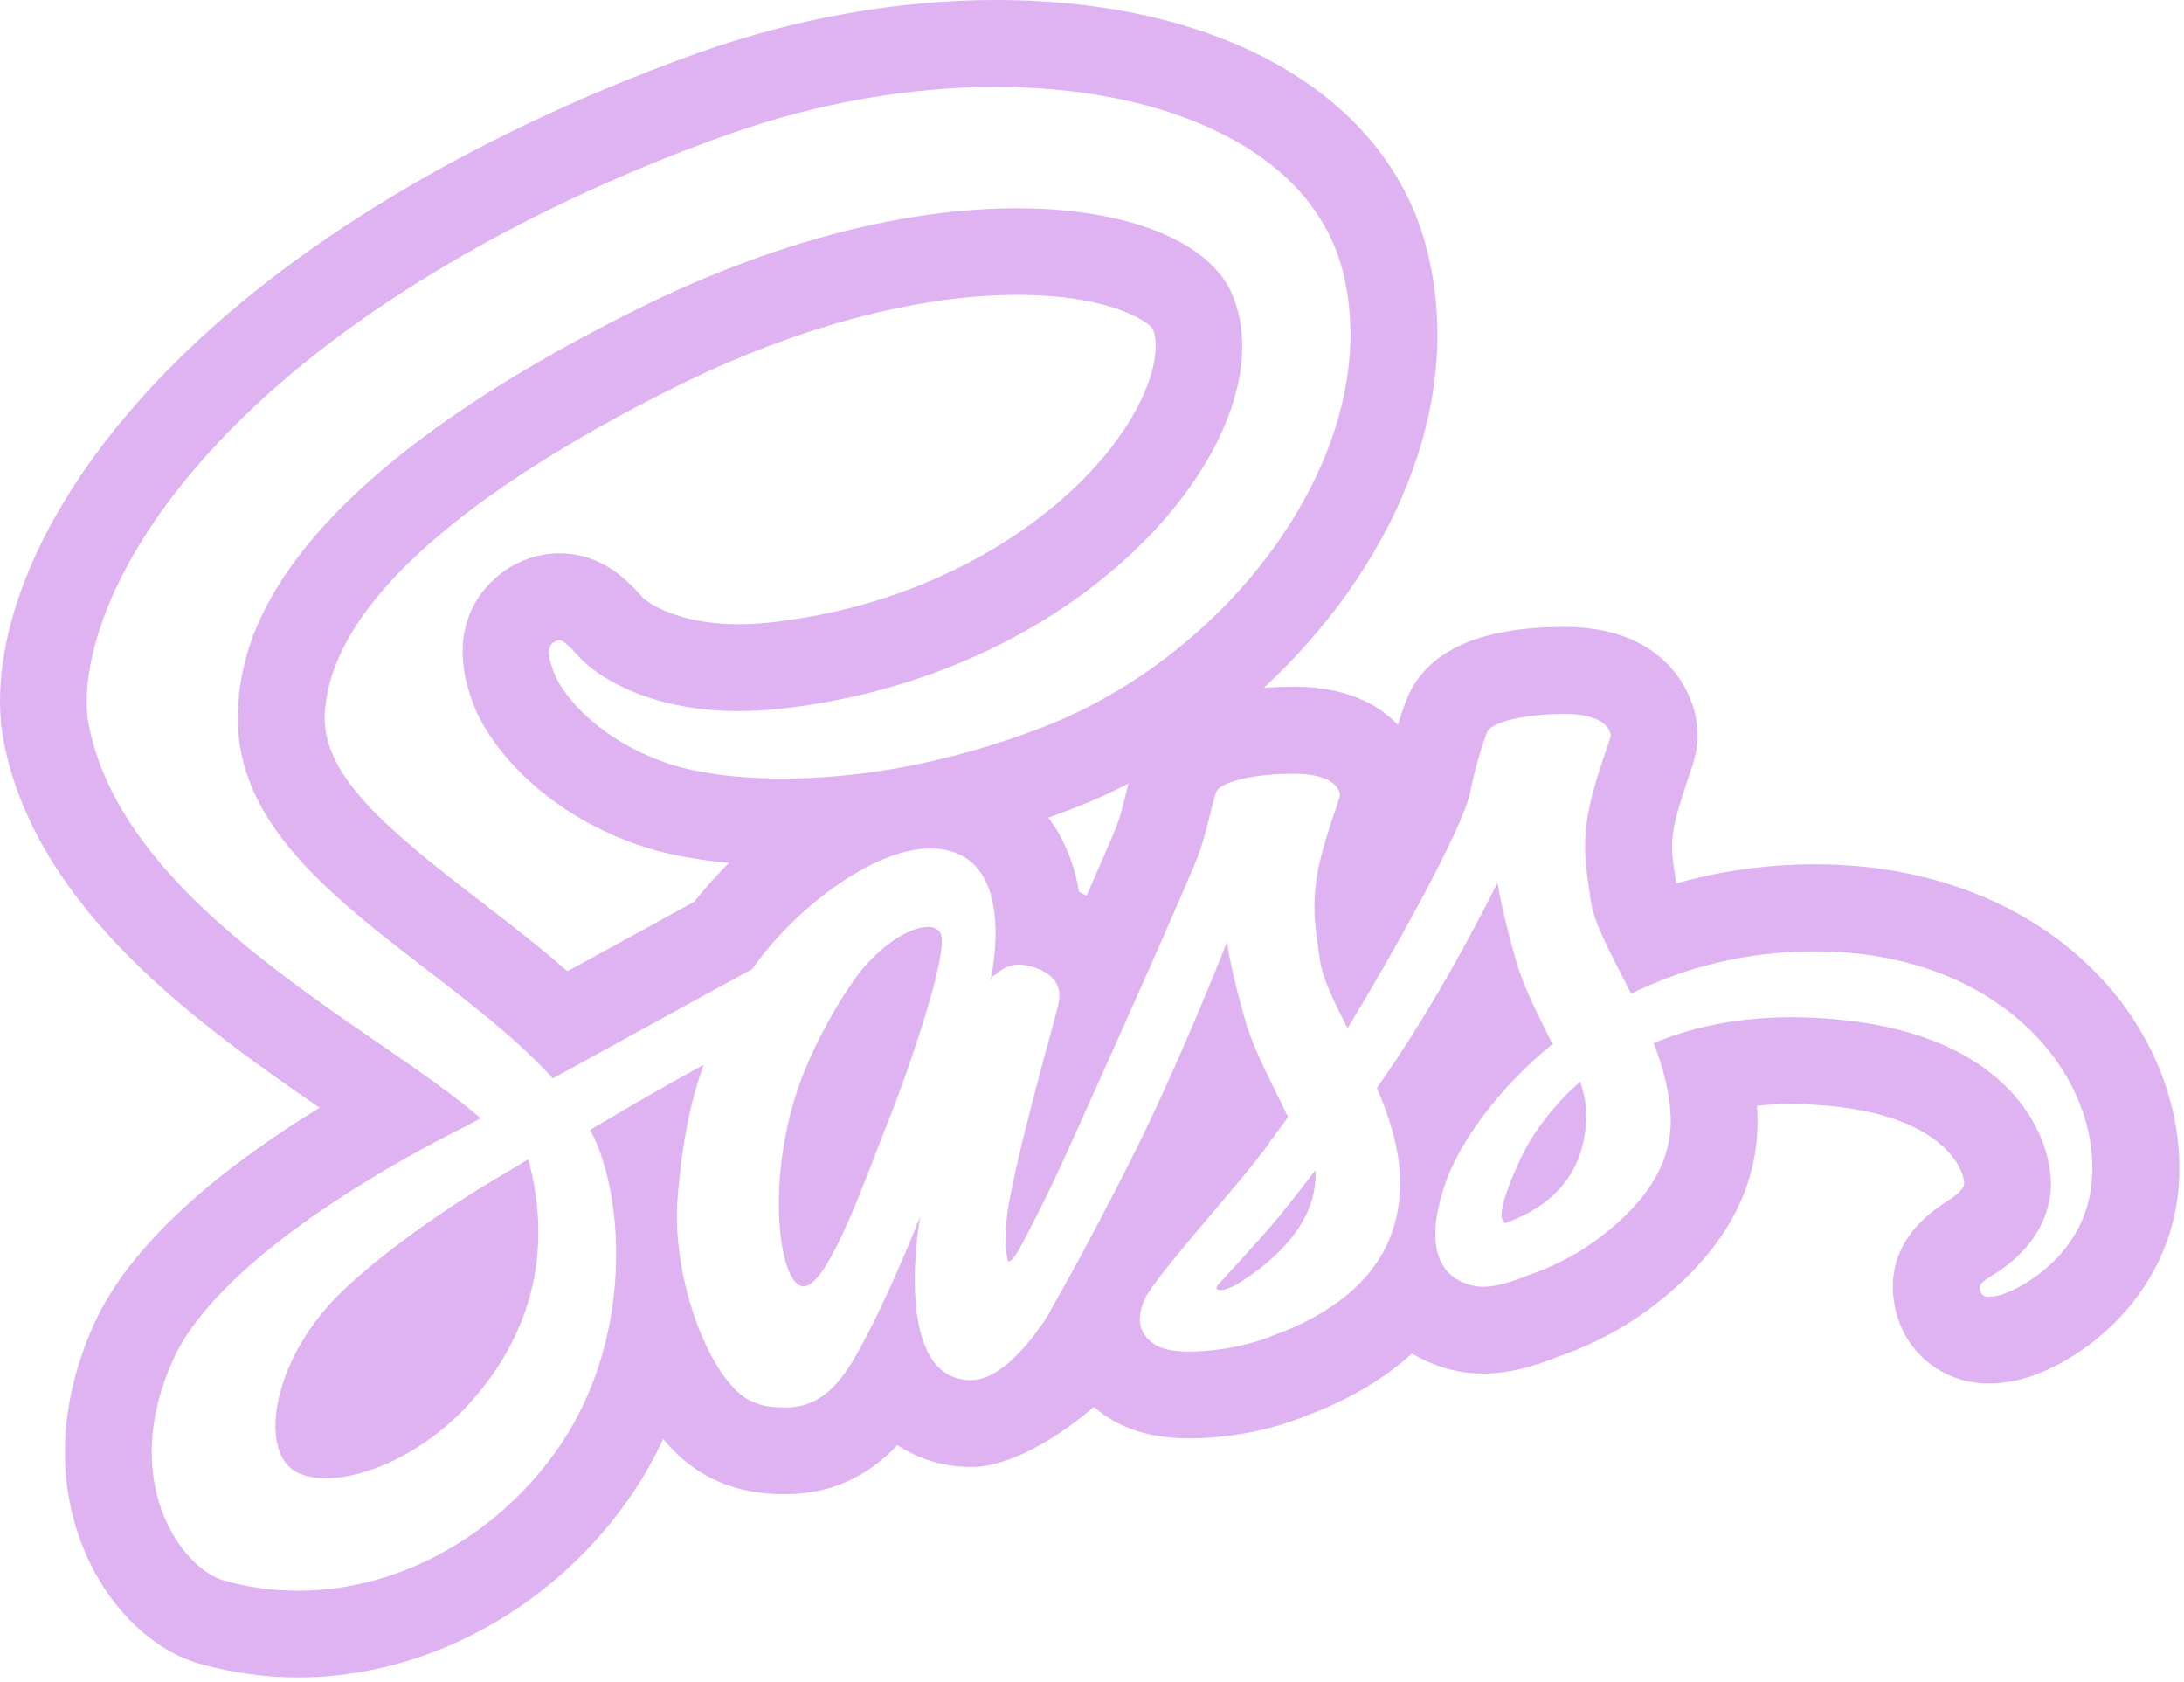 <svg width="100" height="77" viewBox="0 0 100 77" fill="none" xmlns="http://www.w3.org/2000/svg">
<path d="M45.596 2.00276e-05C41.14 2.00276e-05 36.436 0.834 31.99 2.414C26.666 4.306 16.599 8.543 8.997 15.653C1.279 22.873 -0.625 29.819 0.165 33.915C1.647 41.591 9.026 46.846 14.634 50.712C10.538 53.22 6.088 56.675 4.306 60.615C2.624 64.331 2.534 68.158 4.044 71.392C5.172 73.806 7.098 75.597 9.196 76.181C10.649 76.585 12.149 76.791 13.658 76.791C19.614 76.791 25.49 73.54 28.998 68.31C29.524 67.526 29.977 66.71 30.365 65.876C30.579 66.13 30.801 66.371 31.029 66.587C32.943 68.401 35.224 68.4 35.974 68.4C38.286 68.4 39.914 67.398 41.088 66.154C42.068 66.806 43.221 67.154 44.463 67.154C44.613 67.154 44.768 67.152 44.916 67.134C47.402 66.83 50.084 64.404 50.084 64.404C50.188 64.494 50.292 64.578 50.404 64.662C51.46 65.458 52.789 65.845 54.463 65.845C54.741 65.845 55.029 65.838 55.319 65.818C57.365 65.68 58.907 65.191 59.877 64.783C60.853 64.427 62.266 63.797 63.678 62.759C64.02 62.507 64.347 62.242 64.651 61.962C65.273 62.34 65.975 62.613 66.737 62.767C67.109 62.843 67.497 62.88 67.897 62.88C68.949 62.88 70.088 62.623 71.374 62.095C72.418 61.735 73.924 61.09 75.428 59.986C78.912 57.424 80.608 54.379 80.464 50.943C80.46 50.837 80.452 50.73 80.444 50.622C80.958 50.566 81.49 50.54 82.038 50.54C82.716 50.54 83.431 50.585 84.159 50.669C88.929 51.227 89.954 53.478 89.936 54.224C89.906 54.42 89.567 54.735 89.249 54.931C87.231 56.179 86.391 57.799 86.749 59.747C87.131 61.855 88.902 63.333 91.054 63.333C91.464 63.333 91.822 63.282 92.12 63.232C94.678 62.8 99.553 59.625 99.777 53.919C99.909 50.607 98.552 47.218 96.058 44.622C92.924 41.362 88.328 39.567 83.116 39.567H82.995C80.843 39.579 78.753 39.874 76.745 40.446L76.682 39.993C76.56 39.135 76.514 38.813 76.612 38.067C76.7 37.397 77.109 36.186 77.307 35.602C77.585 34.786 77.787 34.197 77.718 33.325C77.582 31.623 76.167 28.732 71.733 28.7H71.717H71.608C67.668 28.7 65.234 29.844 64.374 32.102C64.265 32.384 64.138 32.756 64.006 33.184C63.086 32.216 61.608 31.454 59.342 31.438H59.327H59.213C58.743 31.438 58.295 31.457 57.869 31.489C63.554 26.223 67.177 18.66 65.331 11.414C63.536 4.374 55.974 2.00276e-05 45.596 2.00276e-05ZM45.592 3.981C53.572 3.981 60.093 6.965 61.479 12.403C63.507 20.355 56.6 29.866 47.76 33.286C43.166 35.064 39.033 35.642 35.853 35.642C33.571 35.642 31.778 35.342 30.658 34.974C27.61 33.974 25.82 31.967 25.384 30.833C25.214 30.389 24.918 29.642 25.384 29.384C25.464 29.34 25.533 29.309 25.603 29.309C25.787 29.309 26.002 29.498 26.552 30.106C27.19 30.81 29.518 32.552 33.826 32.552C34.432 32.552 35.081 32.52 35.767 32.442C50.358 30.806 59.145 19.468 56.369 13.367C55.349 11.127 51.77 9.535 46.568 9.535C41.854 9.535 35.807 10.846 29.127 14.176C11.974 22.722 11.046 29.766 10.9 32.442C10.498 39.802 19.983 43.677 25.115 49.154C25.183 49.225 25.248 49.296 25.314 49.368C26.276 48.838 27.289 48.282 28.283 47.736C30.871 46.313 33.307 44.98 34.447 44.36C36.253 41.736 39.922 38.841 42.568 38.841C46.8 38.841 45.342 44.919 45.342 44.919C45.342 44.919 45.429 44.636 45.545 44.634C45.637 44.632 45.934 44.161 46.662 44.161C46.88 44.161 47.134 44.203 47.436 44.313C48.78 44.806 48.474 45.749 48.483 45.845C48.498 46.031 46.897 51.436 46.228 54.9C45.91 56.552 46.096 57.755 46.19 57.755C46.322 57.755 46.588 57.332 46.838 56.88L46.834 56.868C46.834 56.868 47.02 56.529 47.334 55.915C47.374 55.833 47.397 55.782 47.397 55.782L47.4 55.786C47.768 55.062 48.287 54.003 48.885 52.685C50.059 50.097 54.54 40.111 54.92 39.005C55.3 37.899 55.5 36.754 55.686 36.266C55.87 35.786 57.399 35.423 59.209 35.423H59.307C61.159 35.437 61.344 36.224 61.358 36.388C61.372 36.551 60.476 38.742 60.272 40.29C60.068 41.838 60.264 42.615 60.432 43.915C60.544 44.767 61.075 45.845 61.702 47.067C63.616 43.935 66.989 37.944 67.315 36.266C67.537 35.12 67.895 34.02 68.081 33.532C68.265 33.052 69.796 32.684 71.604 32.684H71.698C73.55 32.698 73.739 33.489 73.753 33.653C73.767 33.817 72.871 36.008 72.667 37.556C72.463 39.104 72.659 39.877 72.827 41.177C72.971 42.289 73.834 43.789 74.686 45.489C77.016 44.341 79.797 43.568 83.007 43.552H83.108C91.347 43.552 95.992 48.901 95.8 53.771C95.656 57.615 92.12 59.202 91.464 59.314C91.304 59.342 91.166 59.361 91.054 59.361C90.832 59.361 90.705 59.281 90.659 59.033C90.611 58.775 90.783 58.656 91.343 58.31C91.903 57.964 93.576 56.816 93.874 54.728C94.174 52.64 92.606 47.654 84.62 46.72C83.712 46.614 82.854 46.567 82.038 46.567C79.512 46.567 77.424 47.039 75.718 47.751C76.138 48.837 76.447 49.967 76.495 51.107C76.599 53.611 74.869 55.461 73.073 56.782C72.027 57.553 70.903 58.066 69.971 58.376C69.347 58.64 68.553 58.908 67.897 58.908C67.765 58.908 67.64 58.896 67.522 58.872C65.964 58.558 65.134 57.176 66.194 54.126C66.768 52.476 68.419 49.962 71.081 47.798C70.473 46.548 69.796 45.275 69.452 44.106C68.774 41.8 68.565 40.407 68.565 40.407C68.565 40.407 66.366 44.957 63.534 49.099C63.37 49.339 63.207 49.572 63.045 49.806C63.601 51.096 64.042 52.465 64.1 53.845C64.204 56.347 63.119 58.238 61.323 59.56C60.349 60.276 59.312 60.771 58.42 61.087C57.848 61.335 56.691 61.741 55.045 61.853C54.847 61.867 54.651 61.876 54.459 61.876C53.781 61.876 53.171 61.78 52.791 61.494C52.125 60.993 52.045 60.369 52.389 59.521C52.681 58.801 54.862 56.308 56.694 54.126C57.198 53.524 57.682 52.911 58.112 52.341C58.106 52.327 58.104 52.318 58.104 52.318C58.104 52.318 58.435 51.89 58.975 51.142C58.307 49.704 57.457 48.201 57.057 46.845C56.379 44.539 56.174 43.142 56.174 43.142C56.174 43.142 53.947 48.849 51.627 53.404C49.831 56.93 48.632 59.067 48.092 60.005C48.088 60.029 48.084 60.04 48.084 60.04C48.084 60.04 48.005 60.178 47.865 60.392C47.797 60.508 47.764 60.568 47.764 60.568C47.764 60.568 47.762 60.56 47.76 60.552C47.158 61.44 45.805 63.181 44.463 63.181C40.775 63.181 42.131 55.697 42.131 55.697C42.131 55.697 41.054 58.469 39.838 60.849C38.848 62.789 37.946 64.431 35.974 64.431C35.404 64.431 34.508 64.412 33.76 63.705C32.066 62.096 30.771 58.013 31.025 54.853C31.241 52.163 31.654 50.301 32.22 48.747C31.206 49.299 30.039 49.952 28.849 50.65C28.239 51.008 27.625 51.372 27.021 51.728C27.041 51.764 27.062 51.801 27.08 51.837C28.596 54.765 28.995 61.175 25.693 66.099C23.015 70.093 18.472 72.822 13.654 72.822C12.53 72.822 11.391 72.673 10.259 72.357C8.327 71.819 5.405 67.823 7.923 62.255C10.143 57.347 19.019 52.7 21.357 51.544C21.553 51.436 21.771 51.319 22.002 51.193C17.339 47.114 5.692 41.615 4.06 33.165C3.6 30.787 4.714 25.093 11.704 18.555C17.582 13.057 25.762 8.848 33.314 6.164C37.472 4.686 41.704 3.981 45.592 3.981ZM46.576 13.5C50.836 13.5 52.574 14.737 52.776 15.043C53.056 15.663 52.992 17.047 51.912 18.954C49.598 23.034 43.572 27.565 35.33 28.489C34.816 28.547 34.314 28.575 33.834 28.575C30.752 28.575 29.471 27.399 29.459 27.387C28.743 26.595 27.595 25.331 25.611 25.329C24.871 25.329 24.15 25.523 23.466 25.903C22.884 26.225 20.063 28.043 21.673 32.231C22.547 34.503 25.277 37.387 29.423 38.747C30.532 39.111 31.889 39.365 33.381 39.501C32.777 40.101 32.241 40.706 31.787 41.282C30.497 41.986 28.487 43.087 26.377 44.247L25.978 44.462C24.688 43.326 23.312 42.271 21.966 41.235C17.582 37.863 14.72 35.443 14.872 32.653C15.194 26.757 23.768 21.279 30.904 17.723C36.368 15.001 41.934 13.5 46.576 13.5ZM51.666 35.872C51.632 36.002 51.602 36.136 51.569 36.274C51.455 36.734 51.326 37.252 51.17 37.704C51.038 38.064 50.484 39.345 49.752 41.009C49.64 40.945 49.526 40.885 49.408 40.829C49.208 39.665 48.788 38.469 47.998 37.431C48.394 37.291 48.791 37.141 49.197 36.985C50.029 36.663 50.854 36.292 51.666 35.872ZM42.478 42.431C41.79 42.431 40.675 43.03 39.635 44.192C38.739 45.196 37.212 47.782 36.498 49.947C35.078 54.247 35.689 58.616 36.697 58.88C36.727 58.888 36.761 58.892 36.791 58.892C37.971 58.892 39.825 53.381 40.721 51.193C41.299 49.785 43.545 43.538 43.053 42.704C42.945 42.522 42.744 42.431 42.478 42.431ZM72.354 49.513C70.862 50.831 70.004 52.212 69.627 53.032C68.669 55.12 68.623 55.789 68.913 55.997C70.307 55.497 72.608 54.29 72.627 51.06C72.632 50.576 72.528 50.055 72.354 49.513ZM24.189 53.072C24.045 53.156 23.911 53.238 23.779 53.318V53.322C23.779 53.322 23.717 53.357 23.603 53.423C22.915 53.835 22.346 54.175 21.962 54.407C20.268 55.465 17.714 57.186 15.736 59.052C12.49 62.114 11.809 66.365 13.521 67.357C13.887 67.569 14.369 67.673 14.923 67.673C16.763 67.673 19.413 66.516 21.447 64.298C24.223 61.268 25.369 57.43 24.189 53.072ZM60.229 53.572C59.653 54.328 59.122 55 58.666 55.568C57.882 56.544 55.889 58.685 55.889 58.685C55.889 58.685 55.607 58.953 55.729 59.025C55.769 59.049 55.819 59.06 55.877 59.06C56.067 59.06 56.347 58.946 56.647 58.79C57.753 58.094 60.231 56.362 60.237 53.794C60.237 53.72 60.235 53.648 60.229 53.572Z" fill="#DFB2F2"/>
</svg>
